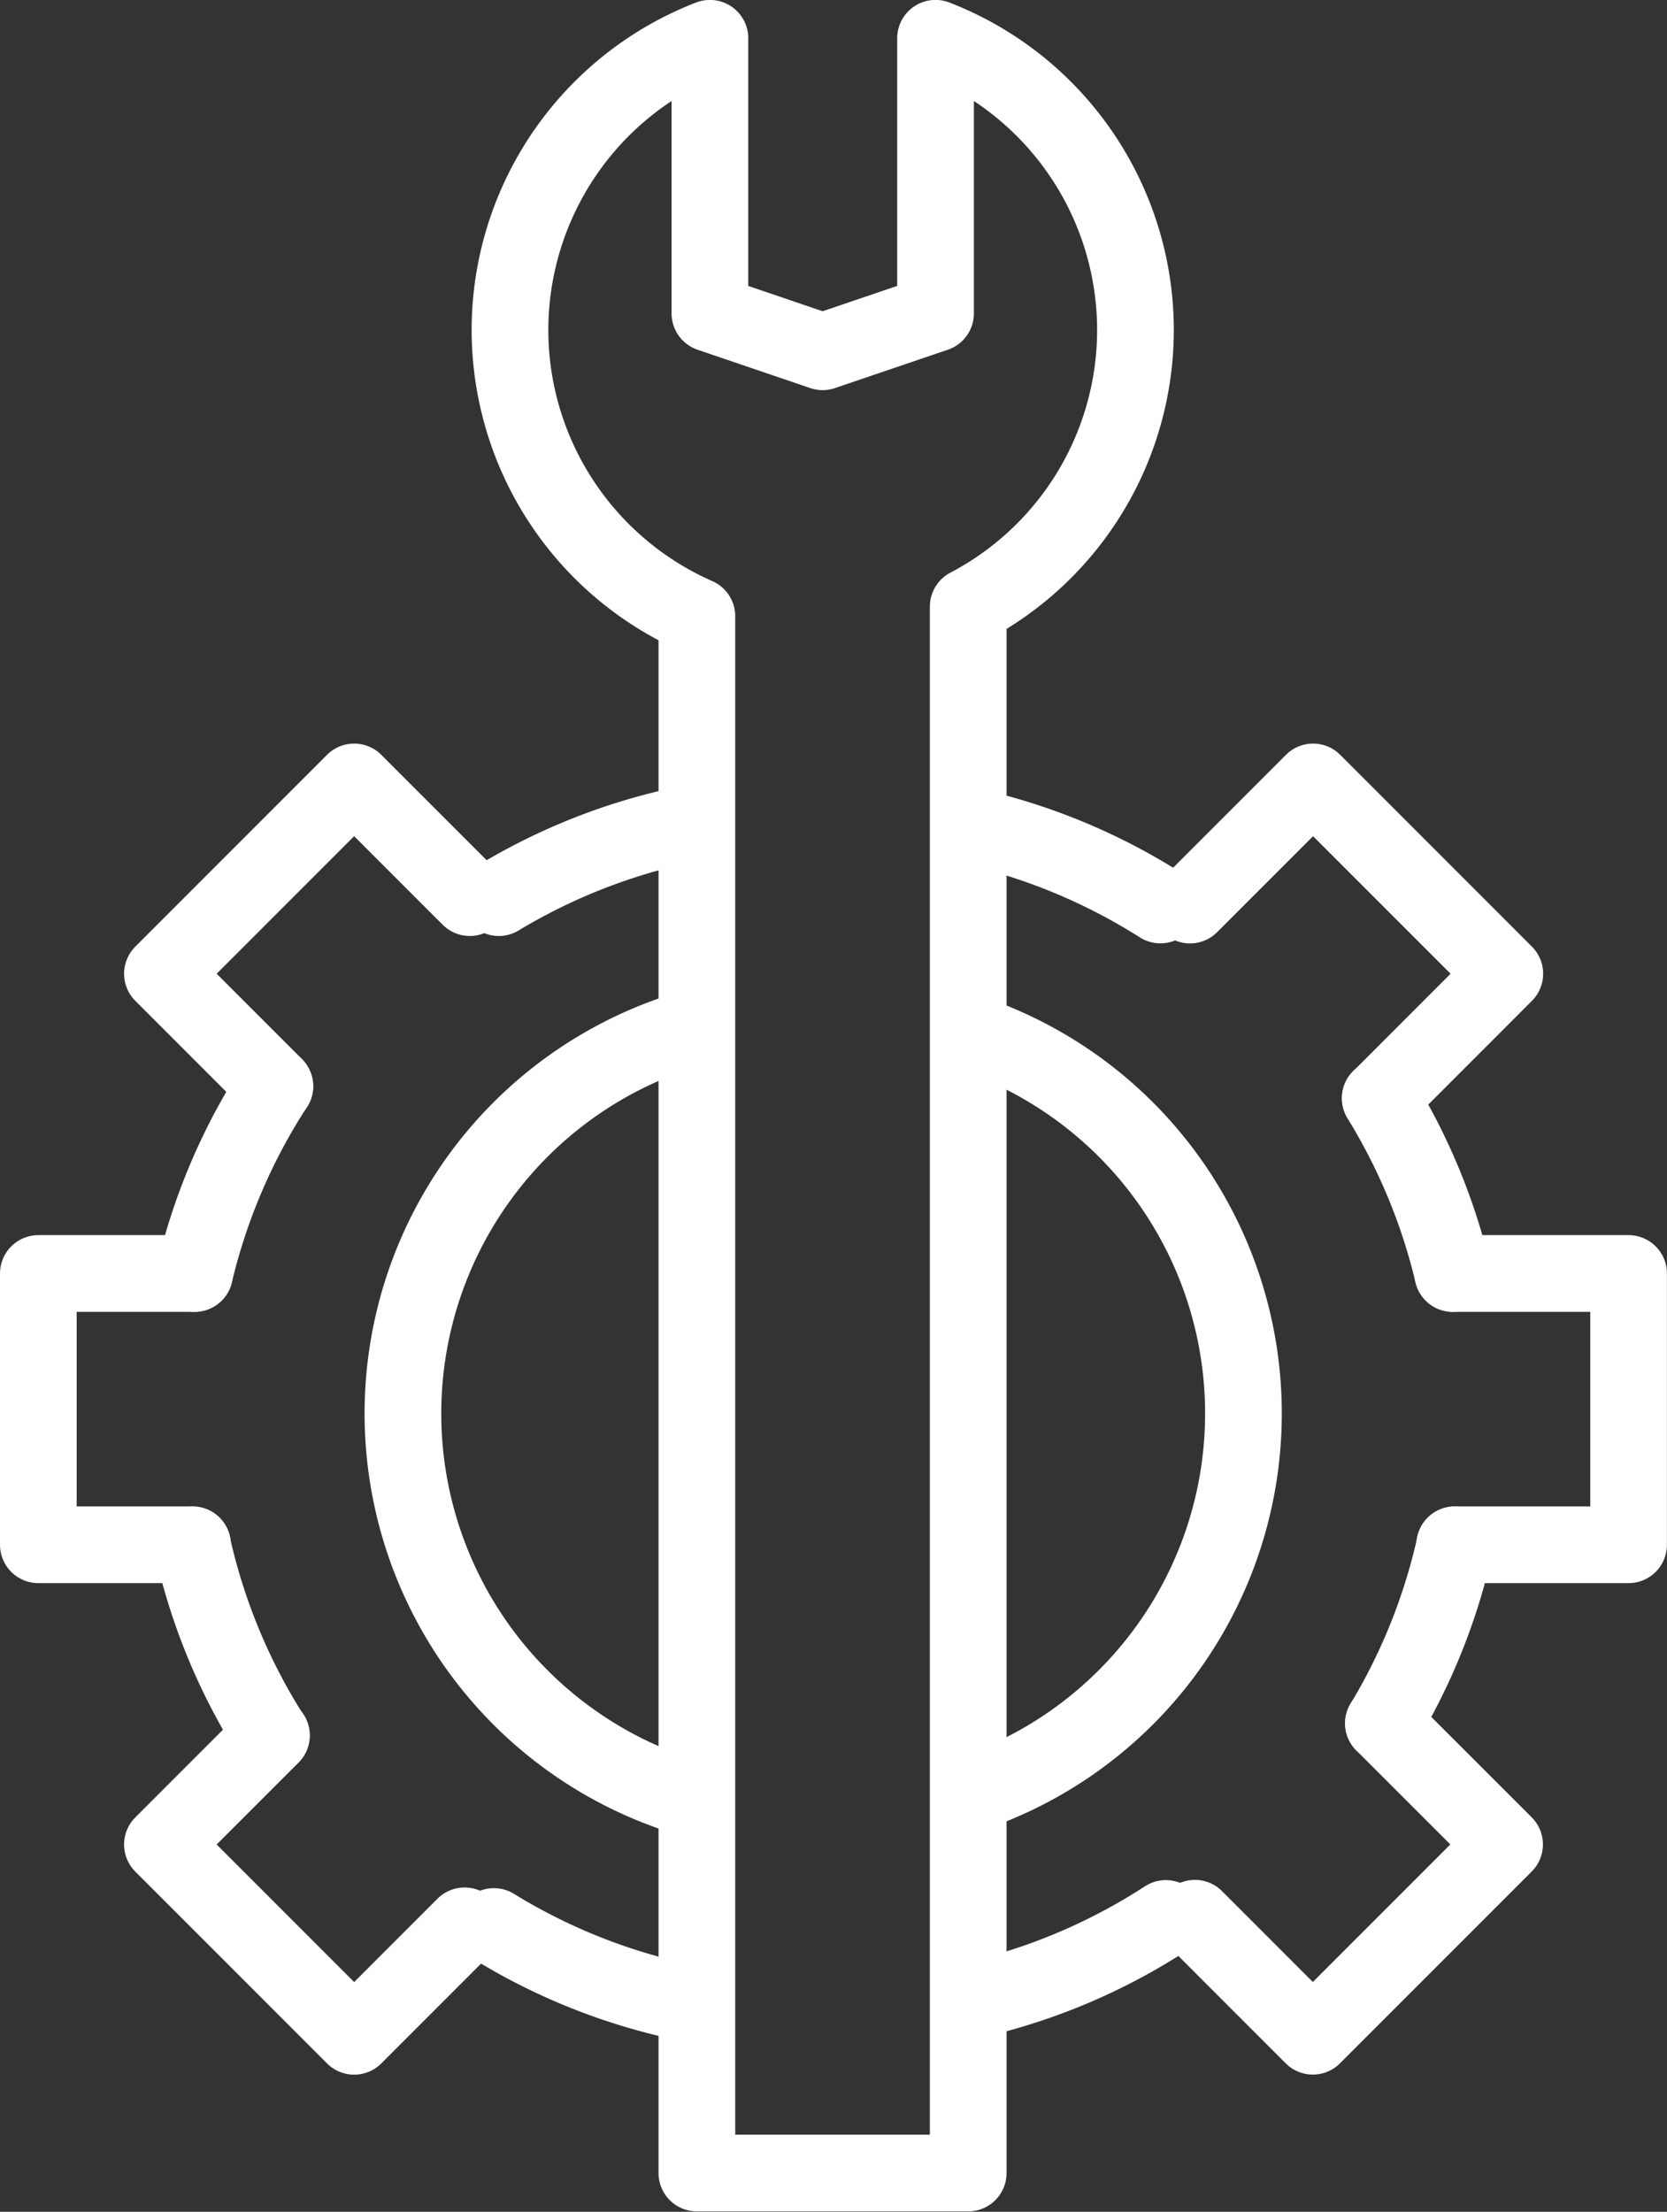 <svg xmlns="http://www.w3.org/2000/svg" width="21.737" height="28.829" viewBox="0 0 21.737 28.829">
    <rect x="0" y="0" width="21.737" height="28.829" fill="#333333" stroke="none"/>
    <defs>
        <style>
            .prefix__cls-1{fill:none;stroke:#fff;stroke-linecap:round;stroke-linejoin:round}
        </style>
    </defs>
    <g id="prefix__Group_1452" data-name="Group 1452" transform="translate(381.688 -4962.196)">
        <path id="prefix__Path_2255" d="M-364.512 4962.694v3.586l1.47.5 1.472-.5v-3.586a4.08 4.08 0 0 1 2.607 3.8 4.074 4.074 0 0 1-2.181 3.608v20.417h-3.538v-20.292a4.078 4.078 0 0 1-2.437-3.732 4.08 4.08 0 0 1 2.607-3.801z" class="prefix__cls-1" data-name="Path 2255" transform="translate(-7.919 .001)"/>
        <path id="prefix__Path_2256" d="M-366.432 5005.247a5.234 5.234 0 0 1-3.59-4.968 5.233 5.233 0 0 1 3.59-4.969" class="prefix__cls-1" data-name="Path 2256" transform="translate(-6.412 -19.658)"/>
        <path id="prefix__Path_2257" d="M-352.078 4995.541a5.233 5.233 0 0 1 3.334 4.876 5.232 5.232 0 0 1-3.334 4.876" class="prefix__cls-1" data-name="Path 2257" transform="translate(-16.73 -19.798)"/>
        <path id="prefix__Path_2258" d="M-379.177 5006.761h-2.011v-3.536h2.037" class="prefix__cls-1" data-name="Path 2258" transform="translate(0 -24.43)"/>
        <path id="prefix__Path_2259" d="M-337.647 5003.225h2.292v3.536h-2.267" class="prefix__cls-1" data-name="Path 2259" transform="translate(-25.097 -24.43)"/>
        <path id="prefix__Path_2260" d="M-343.657 5017.985l1.58 1.579-2.5 2.5-1.538-1.538" class="prefix__cls-1" data-name="Path 2260" transform="translate(-19.992 -33.327)"/>
        <path id="prefix__Path_2261" d="M-375.649 4991.06l-1.466-1.466 2.5-2.5 1.508 1.508" class="prefix__cls-1" data-name="Path 2261" transform="translate(-2.455 -14.706)"/>
        <path id="prefix__Path_2262" d="M-375.693 5018.383l-1.422 1.422 2.5 2.5 1.44-1.44" class="prefix__cls-1" data-name="Path 2262" transform="translate(-2.455 -33.567)"/>
        <path id="prefix__Path_2263" d="M-343.8 4991.217l1.622-1.623-2.5-2.5-1.605 1.605" class="prefix__cls-1" data-name="Path 2263" transform="translate(-19.888 -14.706)"/>
        <path id="prefix__Path_2264" d="M-376.06 4999.521a7.8 7.8 0 0 1 1.046-2.441" class="prefix__cls-1" data-name="Path 2264" transform="translate(-3.091 -20.726)"/>
        <path id="prefix__Path_2265" d="M-375.1 5014.614a7.8 7.8 0 0 1-1.028-2.484" class="prefix__cls-1" data-name="Path 2265" transform="translate(-3.052 -29.797)"/>
        <path id="prefix__Path_2266" d="M-367.021 4989.453a7.787 7.787 0 0 1 2.4-.947" class="prefix__cls-1" data-name="Path 2266" transform="translate(-8.163 -15.557)"/>
        <path id="prefix__Path_2267" d="M-364.716 5025.637a7.792 7.792 0 0 1-2.459-.983" class="prefix__cls-1" data-name="Path 2267" transform="translate(-8.073 -37.347)"/>
        <path id="prefix__Path_2268" d="M-349.71 5024.391a7.793 7.793 0 0 1-2.368 1.029" class="prefix__cls-1" data-name="Path 2268" transform="translate(-16.776 -37.189)"/>
        <path id="prefix__Path_2269" d="M-338.993 5012.13a7.791 7.791 0 0 1-.931 2.326" class="prefix__cls-1" data-name="Path 2269" transform="translate(-23.724 -29.797)"/>
        <path id="prefix__Path_2270" d="M-340.031 4997.474a7.8 7.8 0 0 1 .947 2.284" class="prefix__cls-1" data-name="Path 2270" transform="translate(-23.66 -20.963)"/>
        <path id="prefix__Path_2271" d="M-352.078 4988.654a7.813 7.813 0 0 1 2.3.985" class="prefix__cls-1" data-name="Path 2271" transform="translate(-16.779 -15.647)"/>
    </g>
</svg>
